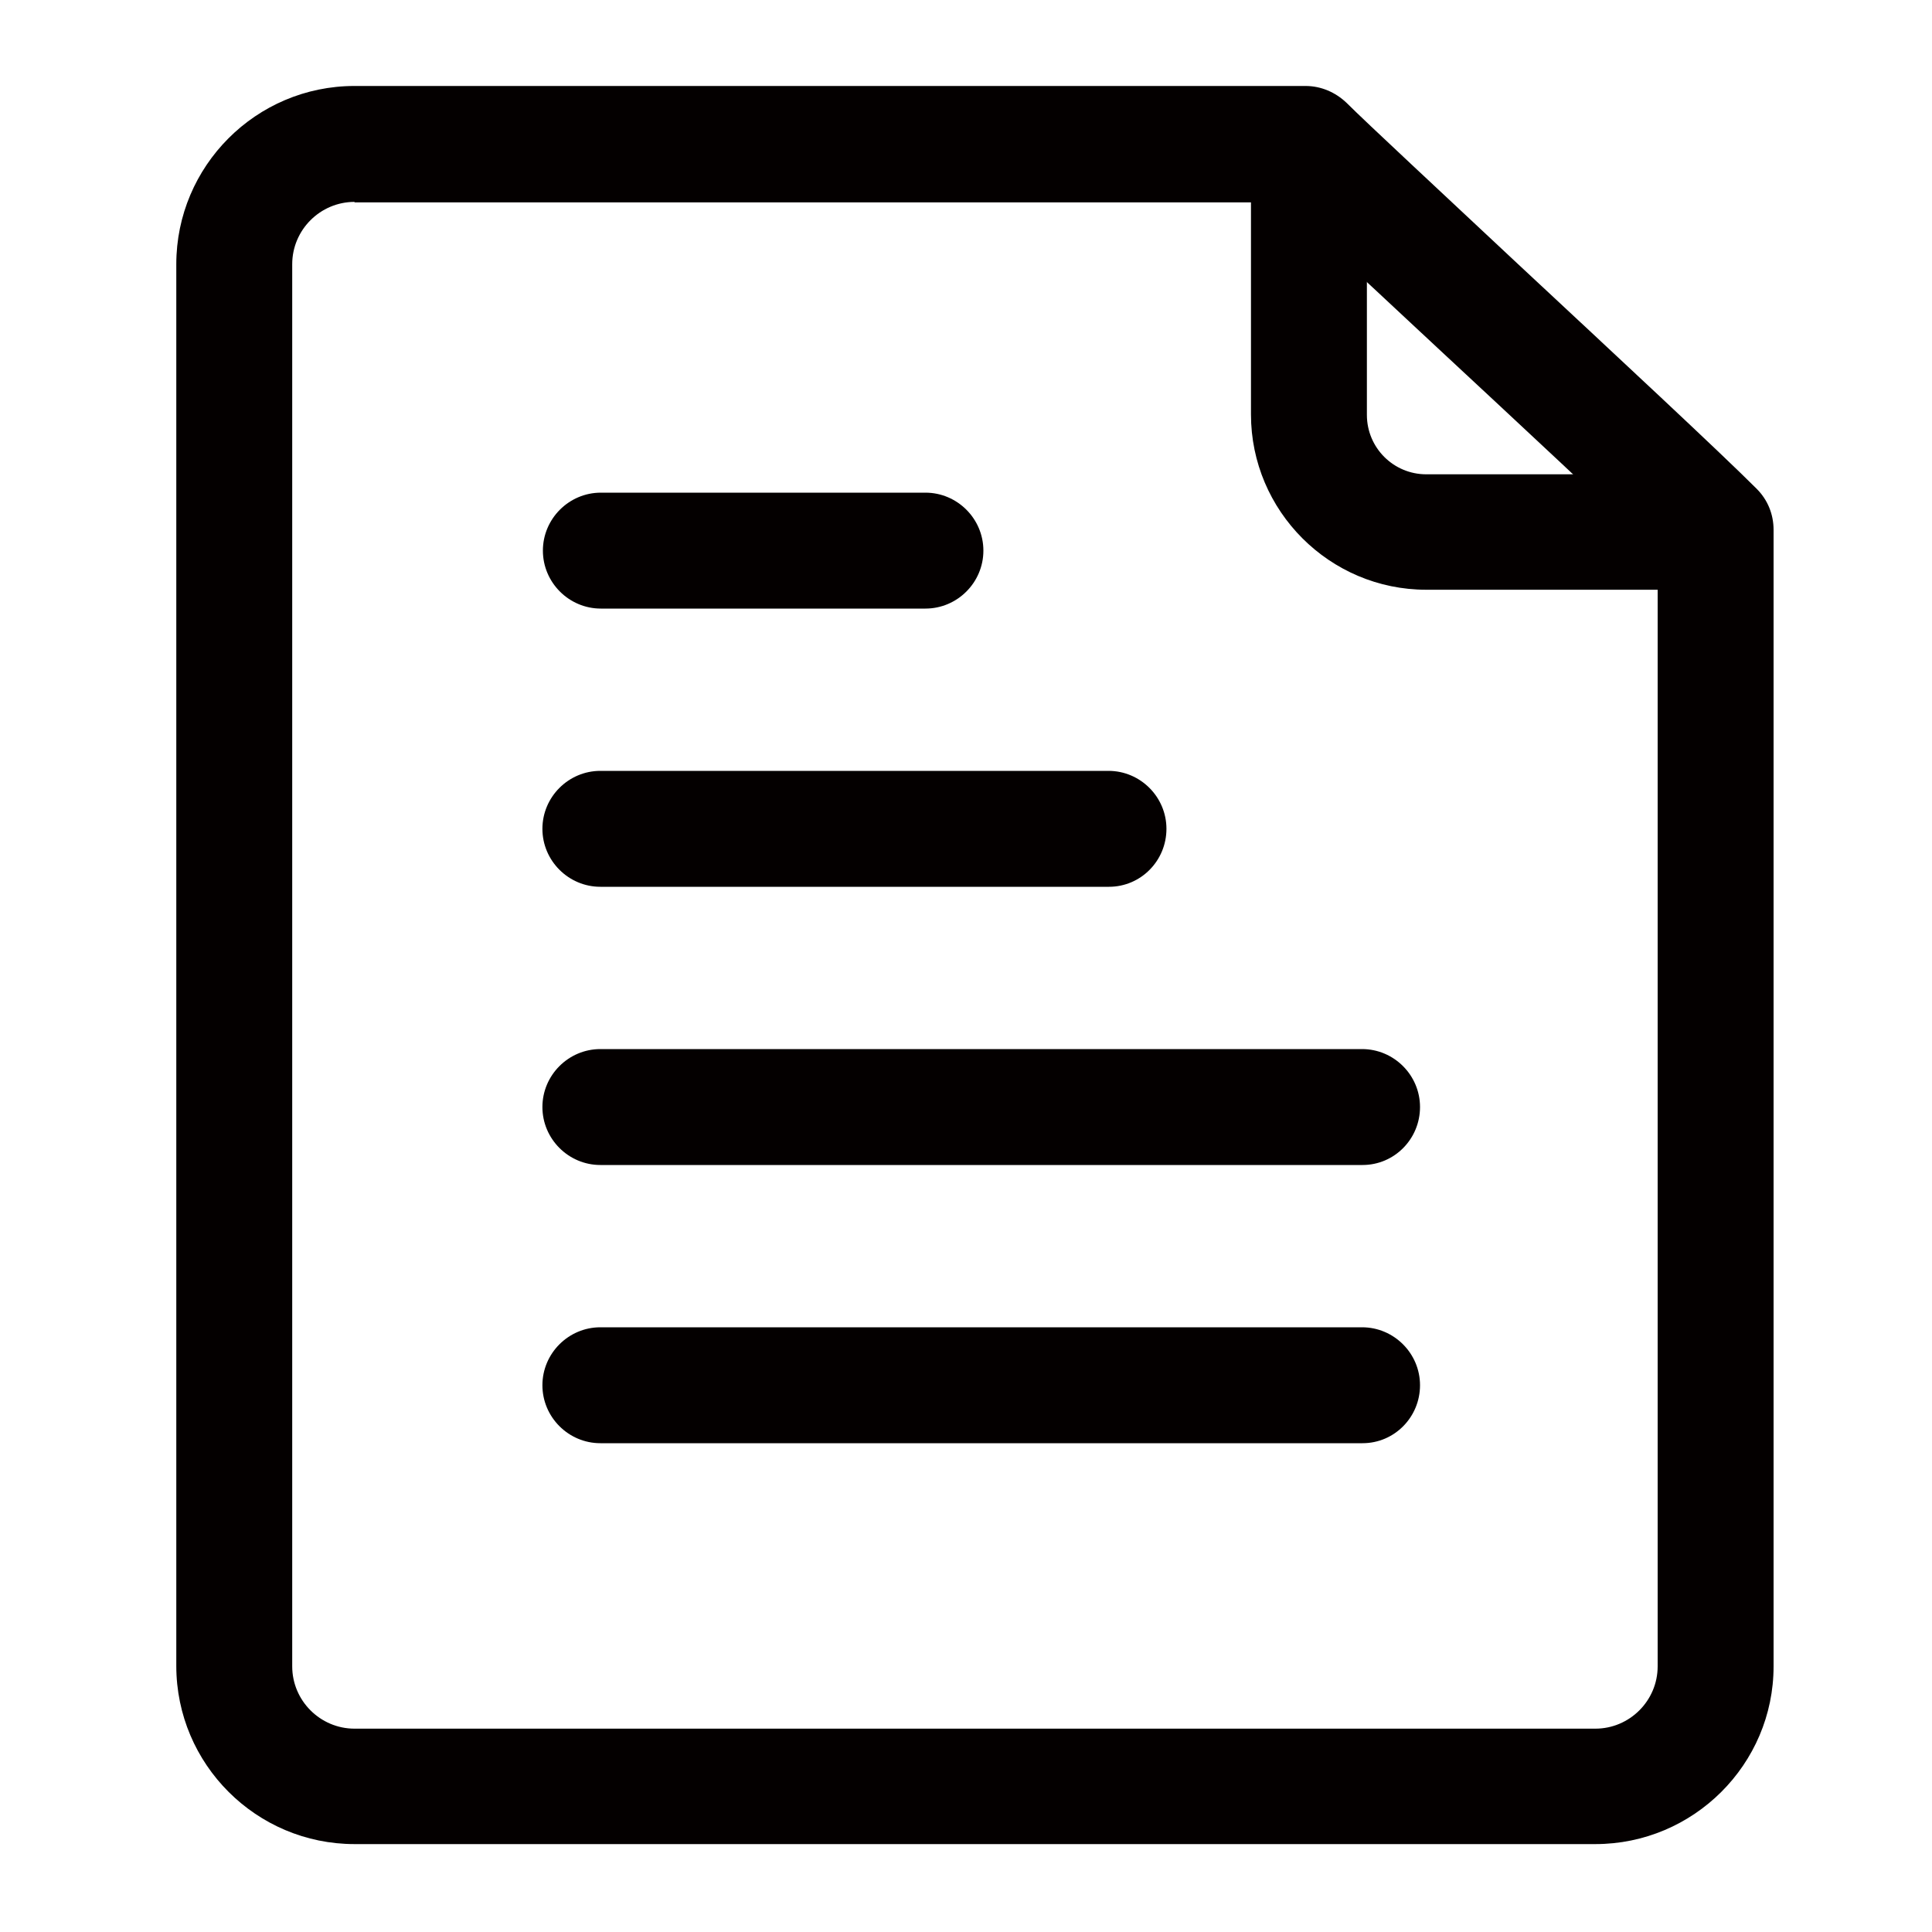 <svg class="icon" viewBox="0 0 1024 1024" version="1.1" xmlns="http://www.w3.org/2000/svg"
     width="45" height="45">
    <path d="M845.568 977.408H187.904c-51.968 0-94.464-42.24-94.464-94.464V140.032c0-51.968 42.24-94.464 94.464-94.464h504.064c8.192 0 15.872 3.328 21.76 8.96 10.496 10.496 49.408 46.592 90.368 84.992 52.736 49.152 107.264 99.84 126.976 119.552 5.888 5.888 8.96 13.568 8.96 21.76V883.2c0 51.968-42.496 94.208-94.464 94.208zM187.904 107.008c-18.176 0-33.024 14.848-33.024 33.024V883.2c0 18.176 14.848 33.024 33.024 33.024h657.664c18.176 0 33.024-14.848 33.024-33.024V293.888c-24.32-23.552-72.96-68.864-116.48-109.312-34.816-32.512-66.048-61.44-82.688-77.312h-491.52z"
          fill="#040000" ></path>
    <path d="M903.424 312.576h-147.456c-51.2 0-92.928-41.728-92.928-92.928v-145.92h61.44v146.176c0 17.408 14.08 31.488 31.488 31.488h147.456v61.184zM722.176 764.928H318.208c-16.896 0-30.72-13.824-30.72-30.72s13.824-30.72 30.72-30.72H721.92c16.896 0 30.72 13.824 30.72 30.72s-13.568 30.72-30.464 30.72zM722.176 617.472H318.208c-16.896 0-30.72-13.824-30.72-30.72s13.824-30.72 30.72-30.72H721.92c16.896 0 30.72 13.824 30.72 30.72s-13.568 30.72-30.464 30.72zM587.776 470.016H318.208c-16.896 0-30.72-13.824-30.72-30.72s13.824-30.72 30.72-30.72h269.312c16.896 0 30.72 13.824 30.72 30.72s-13.568 30.72-30.464 30.72zM490.496 322.56h-172.032c-16.896 0-30.72-13.824-30.72-30.72s13.824-30.72 30.72-30.72h172.032c16.896 0 30.72 13.824 30.72 30.72s-13.824 30.72-30.72 30.72z"
          fill="#040000" ></path>
</svg>